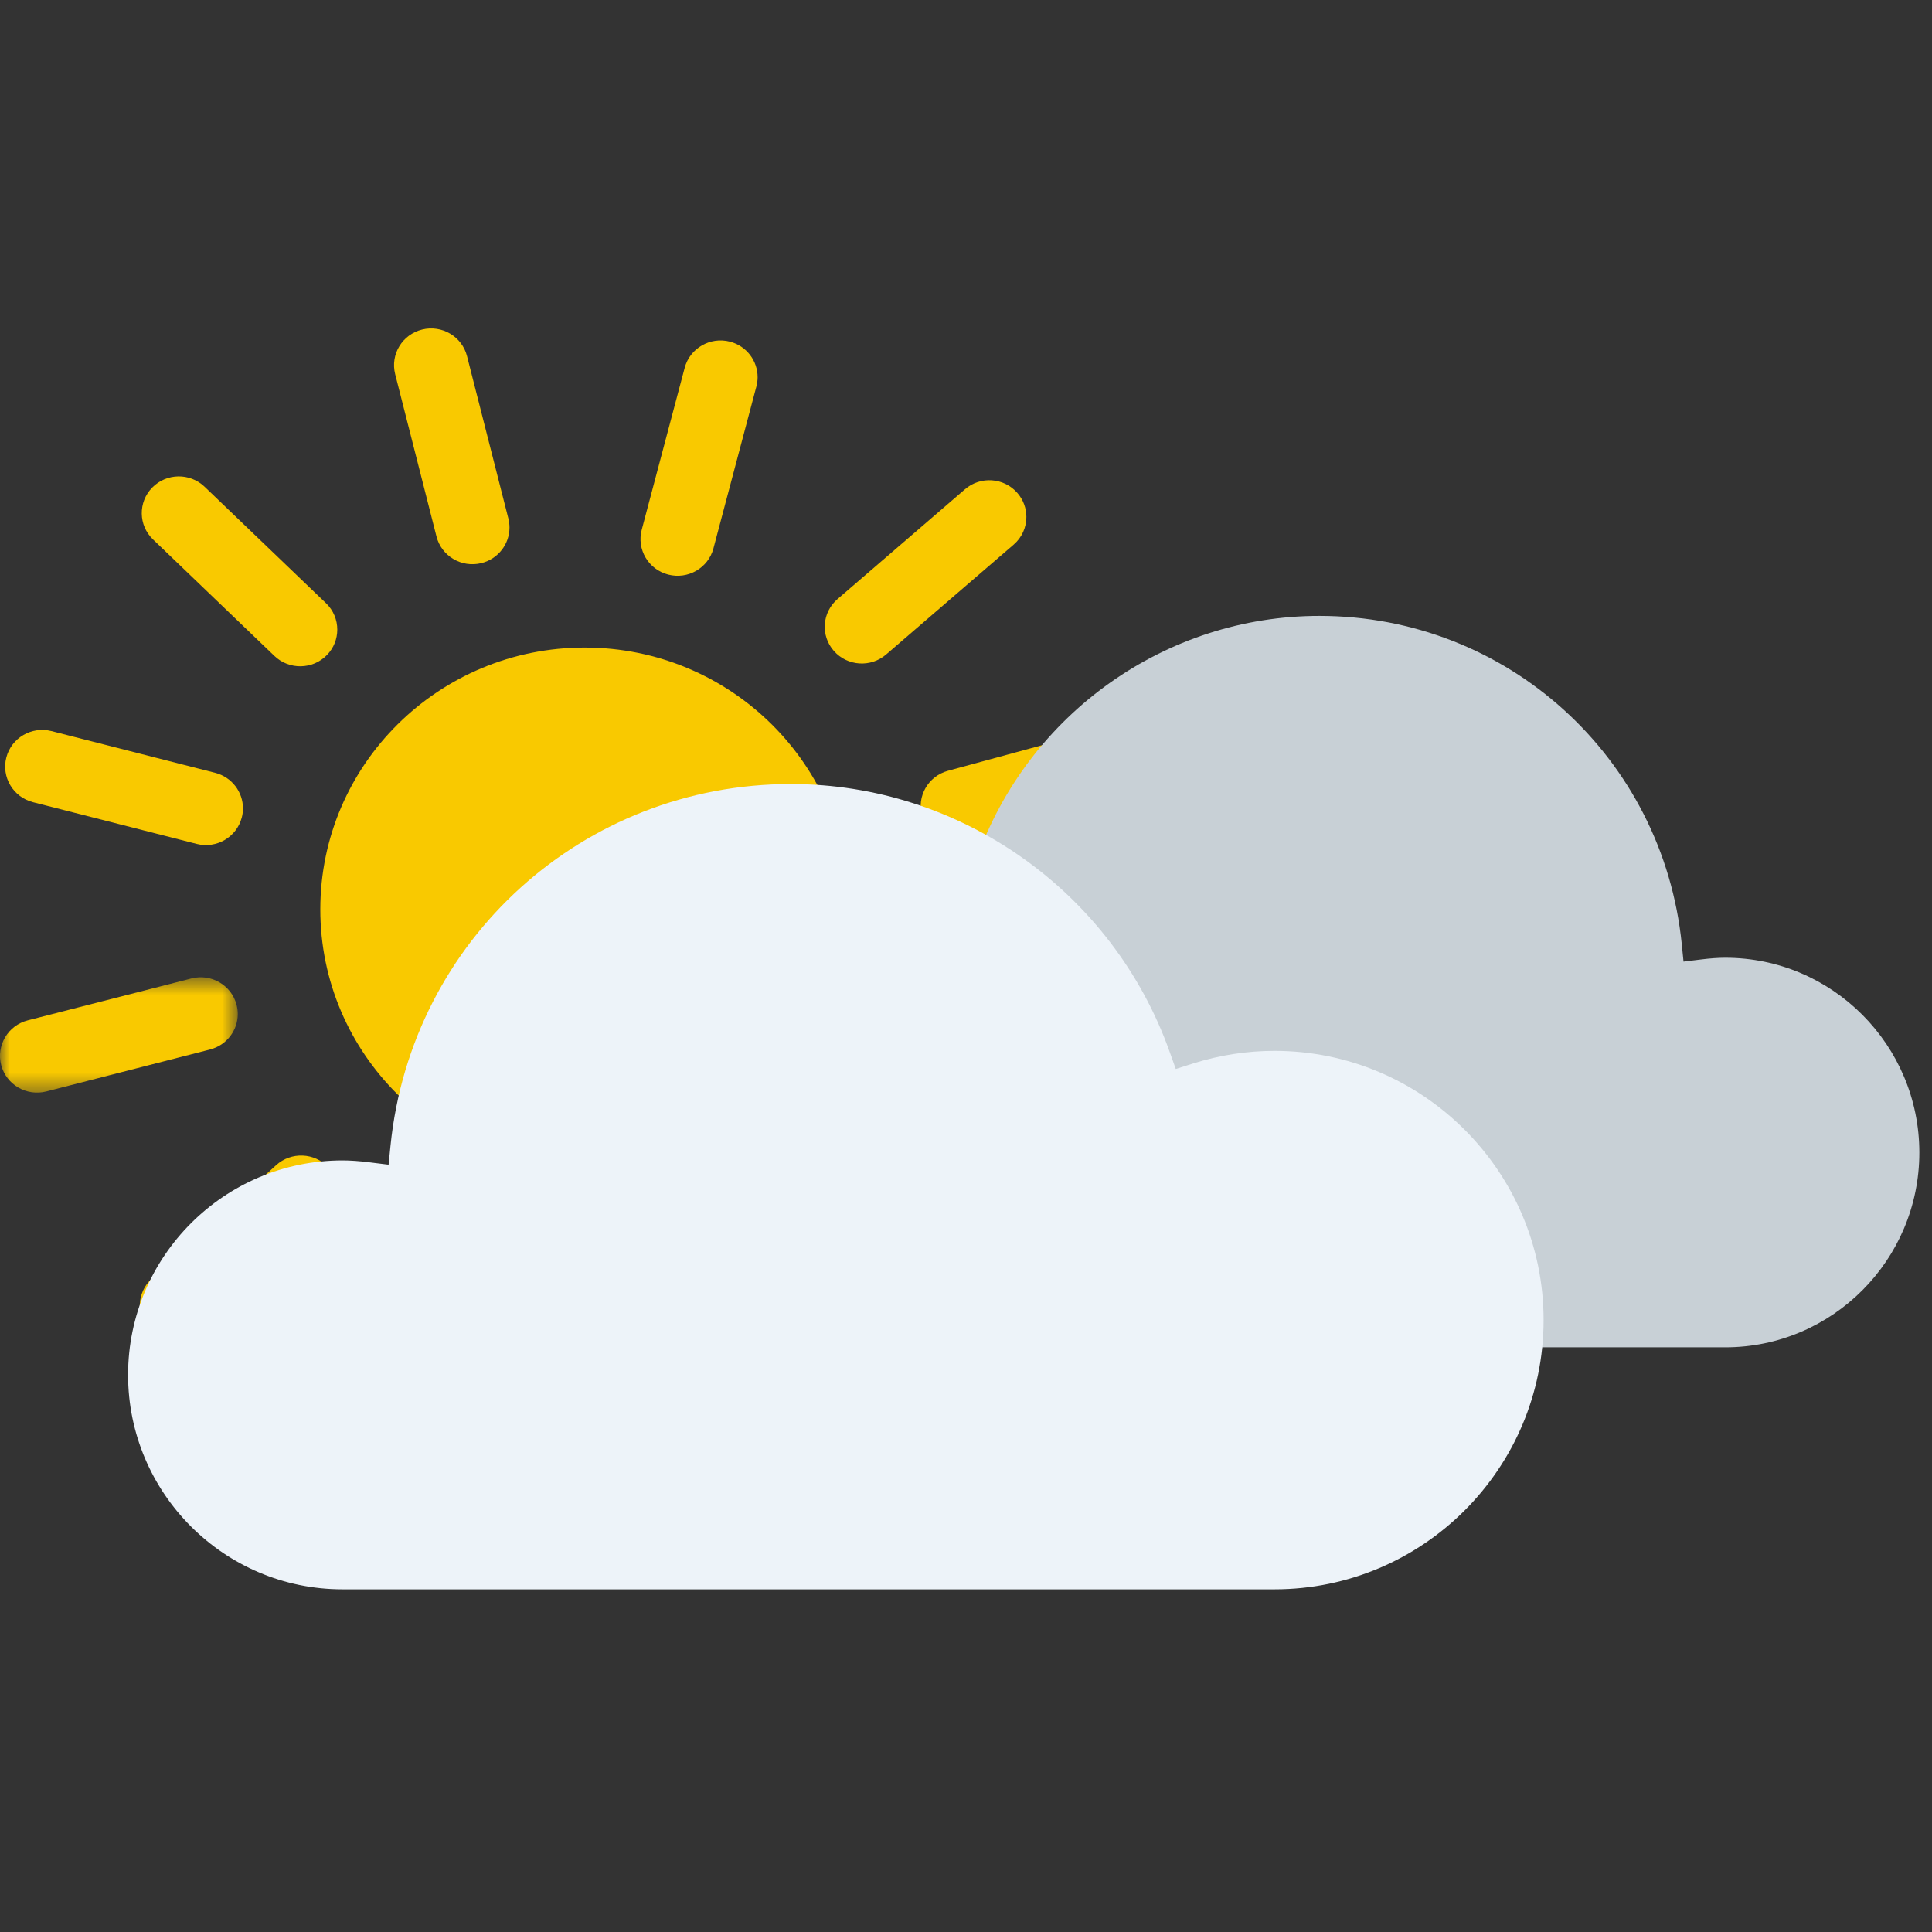 <svg width="100" height="100" viewBox="0 0 100 100" fill="none" xmlns="http://www.w3.org/2000/svg">
<rect x="0" y="0" width="100" height="100" fill="#333333" stroke="none"/>
<g clip-path="url(#clip0_0_344)">
<g clip-path="url(#clip1_0_344)">
<path fill-rule="evenodd" clip-rule="evenodd" d="M30.273 33.517C37.831 33.523 43.952 39.595 43.947 47.081C43.941 54.567 37.81 60.63 30.252 60.624C22.695 60.618 16.573 54.546 16.579 47.06C16.585 39.574 22.716 33.511 30.273 33.517Z" fill="#F9C900"/>
<path fill-rule="evenodd" clip-rule="evenodd" d="M27.011 65.147C27.011 65.311 26.99 65.475 26.945 65.64L24.674 74.008C24.399 75.021 23.347 75.621 22.324 75.349C21.299 75.076 20.694 74.035 20.968 73.021L23.24 64.654C23.515 63.64 24.567 63.04 25.59 63.311C26.447 63.539 27.011 64.309 27.011 65.147Z" fill="#F9C900"/>
<path fill-rule="evenodd" clip-rule="evenodd" d="M17.505 61.712C17.505 62.224 17.298 62.735 16.886 63.108L10.453 68.98C9.675 69.691 8.461 69.641 7.744 68.87C7.025 68.098 7.075 66.897 7.853 66.184L14.286 60.314C15.067 59.603 16.28 59.651 16.998 60.424C17.338 60.788 17.505 61.251 17.505 61.712Z" fill="#F9C900"/>
<mask id="mask0_0_344" style="mask-type:luminance" maskUnits="userSpaceOnUse" x="0" y="50" width="13" height="7">
<path fill-rule="evenodd" clip-rule="evenodd" d="M0 50.583V56.553H12.307V50.583L0 50.583L0 50.583Z" fill="white"/>
</mask>
<g mask="url(#mask0_0_344)">
<path fill-rule="evenodd" clip-rule="evenodd" d="M12.307 52.486C12.307 53.332 11.732 54.101 10.868 54.322L2.399 56.492C1.374 56.755 0.326 56.143 0.061 55.128C-0.203 54.113 0.412 53.075 1.439 52.812L9.909 50.644C10.934 50.381 11.98 50.991 12.245 52.008C12.287 52.168 12.307 52.328 12.307 52.486Z" fill="#F9C900"/>
</g>
<path fill-rule="evenodd" clip-rule="evenodd" d="M12.576 41.841C12.576 41.997 12.557 42.155 12.514 42.315C12.251 43.33 11.205 43.942 10.18 43.681L1.707 41.521C0.682 41.26 0.064 40.222 0.328 39.206C0.591 38.191 1.637 37.58 2.664 37.841L11.136 40.001C12.001 40.222 12.576 40.993 12.576 41.841Z" fill="#F9C900"/>
<path fill-rule="evenodd" clip-rule="evenodd" d="M17.458 32.588C17.458 33.064 17.279 33.541 16.918 33.908C16.181 34.663 14.966 34.681 14.204 33.952L7.922 27.923C7.16 27.194 7.141 25.992 7.877 25.238C8.614 24.483 9.829 24.464 10.591 25.194L16.873 31.221C17.264 31.594 17.458 32.091 17.458 32.588Z" fill="#F9C900"/>
<path fill-rule="evenodd" clip-rule="evenodd" d="M26.371 27.305C26.371 28.155 25.79 28.928 24.921 29.145C23.894 29.402 22.849 28.785 22.592 27.766L20.453 19.364C20.196 18.345 20.819 17.315 21.846 17.058C22.872 16.802 23.917 17.419 24.174 18.437L26.313 26.838C26.351 26.995 26.371 27.151 26.371 27.305Z" fill="#F9C900"/>
<path fill-rule="evenodd" clip-rule="evenodd" d="M39.214 19.522C39.214 19.682 39.193 19.844 39.15 20.006L36.927 28.385C36.658 29.4 35.608 30.006 34.583 29.739C33.56 29.473 32.946 28.433 33.216 27.419L35.439 19.038C35.708 18.025 36.758 17.418 37.783 17.684C38.644 17.909 39.214 18.678 39.214 19.522Z" fill="#F9C900"/>
<path fill-rule="evenodd" clip-rule="evenodd" d="M53.125 26.757C53.125 27.287 52.902 27.814 52.465 28.19L45.865 33.877C45.067 34.565 43.854 34.481 43.16 33.691C42.463 32.898 42.548 31.698 43.348 31.009L49.948 25.323C50.746 24.634 51.958 24.717 52.654 25.51C52.971 25.87 53.125 26.315 53.125 26.757Z" fill="#F9C900"/>
<path fill-rule="evenodd" clip-rule="evenodd" d="M59.927 39.438C59.927 40.273 59.367 41.037 58.515 41.269L50.081 43.56C49.057 43.839 48.002 43.244 47.723 42.231C47.442 41.218 48.042 40.174 49.065 39.896L57.5 37.604C58.523 37.326 59.577 37.92 59.858 38.934C59.904 39.101 59.927 39.271 59.927 39.438Z" fill="#F9C900"/>
<path fill-rule="evenodd" clip-rule="evenodd" d="M59.782 54.253C59.782 54.409 59.762 54.567 59.72 54.727C59.457 55.742 58.41 56.353 57.386 56.093L48.912 53.933C47.887 53.672 47.268 52.636 47.534 51.618C47.797 50.603 48.843 49.992 49.87 50.253L58.341 52.413C59.207 52.633 59.782 53.405 59.782 54.253Z" fill="#F9C900"/>
<path fill-rule="evenodd" clip-rule="evenodd" d="M52.618 67.3C52.618 67.793 52.426 68.284 52.041 68.656C51.283 69.391 50.068 69.378 49.328 68.627L43.212 62.431C42.472 61.681 42.485 60.479 43.243 59.745C44.001 59.01 45.216 59.023 45.956 59.774L52.072 65.97C52.437 66.34 52.618 66.82 52.618 67.3Z" fill="#F9C900"/>
<path fill-rule="evenodd" clip-rule="evenodd" d="M39.411 74.307C39.411 75.145 38.847 75.911 37.991 76.139C36.968 76.412 35.914 75.812 35.639 74.798L33.362 66.433C33.087 65.419 33.693 64.377 34.716 64.103C35.739 63.831 36.793 64.431 37.068 65.444L39.343 73.81C39.389 73.975 39.411 74.143 39.411 74.307Z" fill="#F9C900"/>
<path fill-rule="evenodd" clip-rule="evenodd" d="M89.301 49.573C94.839 49.573 99.345 54.095 99.345 59.657C99.345 65.215 94.839 69.737 89.301 69.737H45.63C38.68 69.737 33.024 64.059 33.024 57.08C33.024 50.101 38.68 44.423 45.63 44.423C46.924 44.423 48.211 44.623 49.449 45.017L50.259 45.274L50.543 44.472C53.212 36.939 60.345 31.878 68.291 31.878C78.007 31.878 86.07 39.185 87.049 48.876L87.139 49.773L88.032 49.663C88.524 49.602 88.928 49.573 89.301 49.573Z" fill="#C8D0D6"/>
<path fill-rule="evenodd" clip-rule="evenodd" d="M17.725 60.063C11.607 60.063 6.629 65.042 6.629 71.164C6.629 77.282 11.607 82.263 17.725 82.263H65.969C73.65 82.263 79.896 76.011 79.896 68.328C79.896 60.644 73.65 54.392 65.969 54.392C64.54 54.392 63.119 54.613 61.75 55.046L60.858 55.33L60.542 54.446C57.594 46.152 49.713 40.581 40.934 40.581C30.202 40.581 21.294 48.627 20.213 59.295L20.113 60.284L19.129 60.162C18.582 60.093 18.136 60.063 17.725 60.063Z" fill="#EDF3F9"/>
</g>
</g>
<defs>
<clipPath id="clip0_0_344">
<rect width="100" height="100" fill="white"/>
</clipPath>
<clipPath id="clip1_0_344">
<rect width="100" height="66" fill="white" transform="translate(0 17)"/>
</clipPath>
</defs>
</svg>
